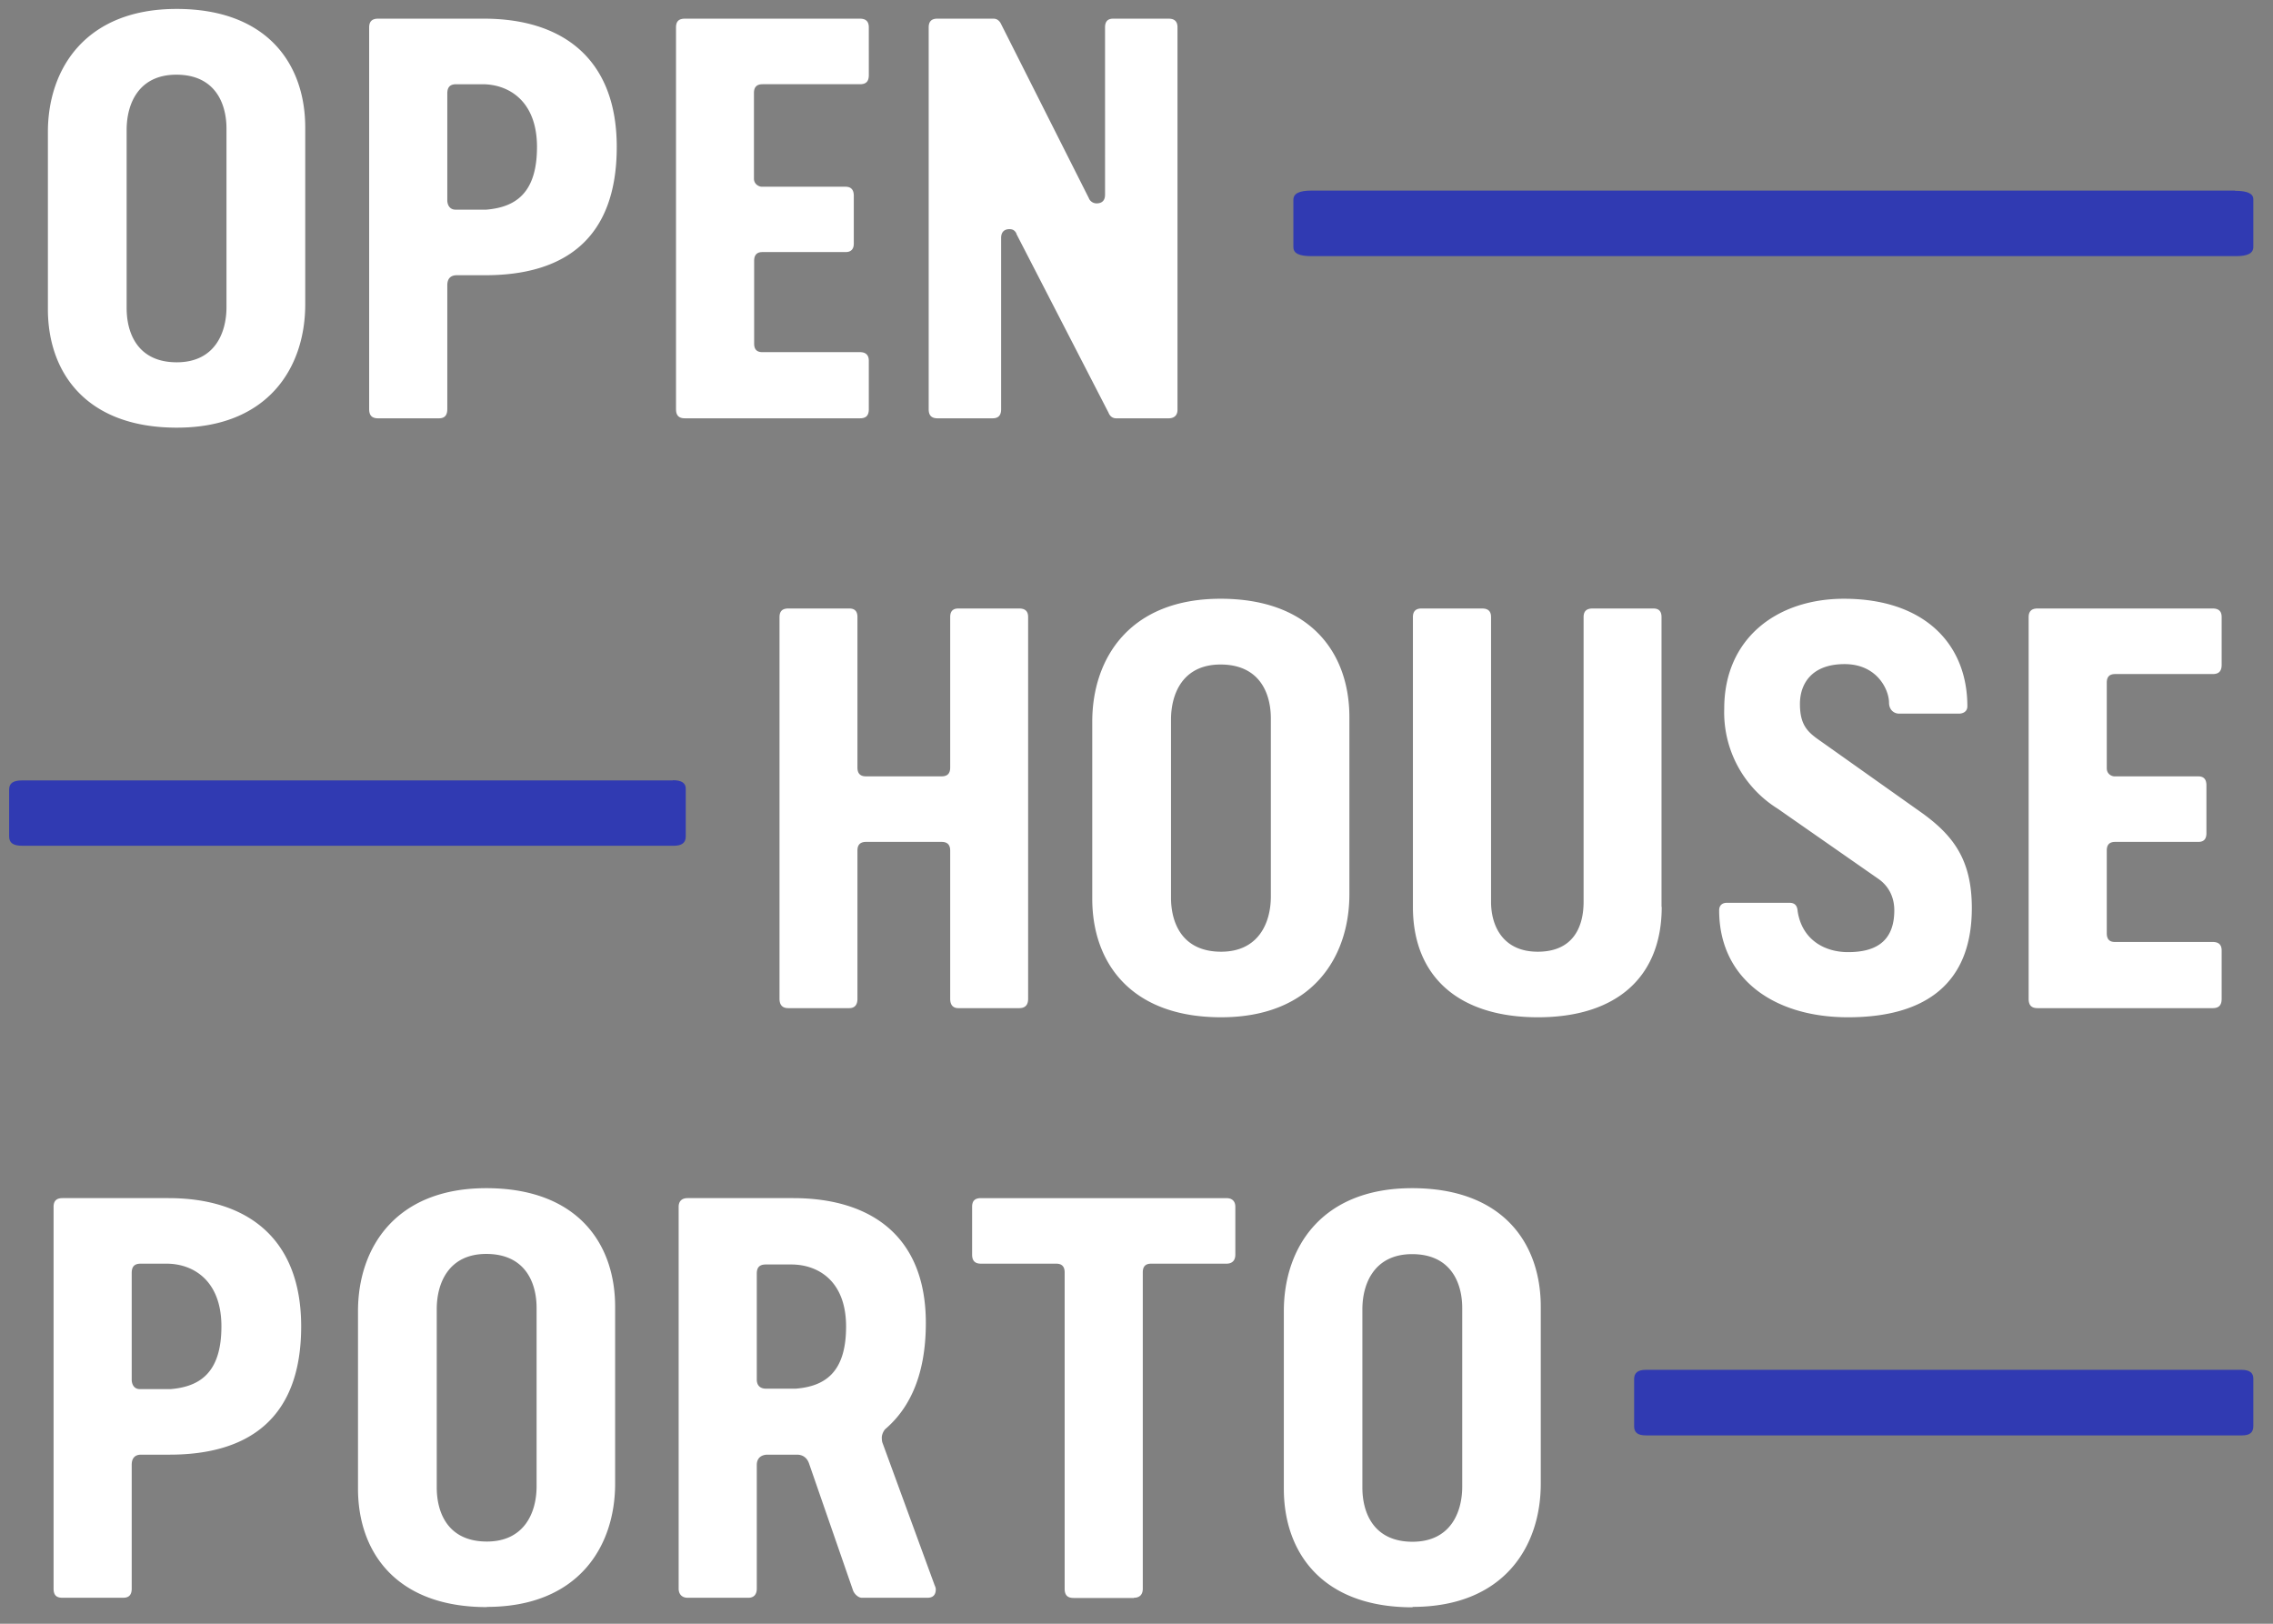 <svg xmlns="http://www.w3.org/2000/svg" width="112px" height="80px" version="1.1">
  <rect width="100%" height="100%" fill="#808080" stroke="none"/>
  <title>Open House Porto</title>
  <g fill="none" fill-rule="evenodd" stroke="none" stroke-width="1">
    <path id="lines" fill="#303ab2" d="M110.12 9.4c.63 0 .91.14.91.42v2.35c0 .31-.28.45-.85.45H64.63c-.63 0-.9-.14-.9-.45V9.85c0-.31.27-.46.9-.46h45.5zM33.15 38.44c.44 0 .64.14.64.42v2.35c0 .32-.2.46-.6.46H1.1c-.45 0-.65-.14-.65-.46V38.9c0-.31.2-.45.64-.45h32.07zm77.3 29.05c.4 0 .58.15.58.43v2.35c0 .31-.18.45-.55.45H81.1c-.4 0-.58-.14-.58-.45v-2.32c0-.31.18-.46.58-.46h29.35z"/>
    <path id="logotype" fill="#ffffff" d="M8.71 21.07c-4.48 0-6.35-2.73-6.35-5.84V6.5C2.36 3.4 4.21.44 8.7.44c4.47 0 6.34 2.72 6.34 5.84V15c0 3.12-1.84 6.07-6.32 6.07zm-2.47-5.9V6.4c0-1.3.6-2.72 2.45-2.72 1.89 0 2.47 1.39 2.47 2.66v8.79c0 1.3-.6 2.72-2.45 2.72-1.9 0-2.47-1.4-2.47-2.67zm15.8-1.1v6.09c0 .31-.14.45-.41.45h-3c-.3 0-.44-.14-.44-.45V1.35c0-.29.14-.43.44-.43h5.22c3.82 0 6.54 1.93 6.54 6.32 0 4.53-2.58 6.32-6.48 6.32h-1.4c-.28 0-.47.14-.47.5zm.44-9.92c-.33 0-.44.17-.44.46v5.26c0 .17.08.46.41.46h1.51c1.4-.12 2.5-.77 2.5-3.09 0-2.27-1.4-3.09-2.69-3.09h-1.3zm20.33-2.8V3.7c0 .31-.13.45-.44.45h-4.8c-.28 0-.42.14-.42.43V8.8c0 .28.25.4.39.4h4.12c.27 0 .41.14.41.45V12c0 .28-.14.42-.41.42h-4.1c-.27 0-.4.15-.4.43v4.08c0 .28.13.42.4.42h4.81c.3 0 .44.15.44.43v2.38c0 .31-.13.45-.44.45h-8.62c-.3 0-.44-.14-.44-.45V1.35c0-.29.13-.43.44-.43h8.62c.3 0 .44.14.44.43zm7.28 10.17c-.08-.17-.19-.23-.35-.23-.25 0-.41.14-.41.43v8.44c0 .31-.14.45-.42.45H46.2c-.3 0-.44-.14-.44-.45V1.35c0-.29.14-.43.42-.43h2.77c.17 0 .3.09.39.29l4.31 8.55c.05.14.2.26.38.26.28 0 .42-.15.42-.43V1.35c0-.29.13-.43.4-.43h2.73c.3 0 .44.14.44.43v18.84c0 .28-.17.42-.44.42H55c-.16 0-.3-.08-.38-.28l-4.54-8.81zm-8.25 38.15h-3c-.3 0-.43-.17-.43-.46v-18.8c0-.3.14-.43.44-.43h3c.27 0 .4.14.4.42v7.42c0 .29.14.43.42.43h3.73c.28 0 .42-.14.42-.43V30.4c0-.28.13-.42.4-.42h3c.3 0 .44.14.44.42v18.81c0 .29-.13.46-.44.46h-3c-.27 0-.4-.17-.4-.46v-7.3c0-.29-.14-.43-.42-.43h-3.73c-.28 0-.42.14-.42.42v7.31c0 .29-.13.46-.4.46zm18.33.45c-4.48 0-6.35-2.72-6.35-5.84v-8.72c0-3.12 1.84-6.06 6.32-6.06s6.35 2.72 6.35 5.83v8.73c0 3.11-1.84 6.06-6.32 6.06zm-2.47-5.9c0 1.28.57 2.67 2.47 2.67 1.84 0 2.45-1.42 2.45-2.72V35.4c0-1.28-.58-2.66-2.48-2.66-1.84 0-2.44 1.41-2.44 2.72v8.78zm24.18.46c0 3.46-2.23 5.44-6.1 5.44-3.88 0-6.16-1.98-6.16-5.44V30.4c0-.28.14-.42.42-.42h2.99c.3 0 .44.14.44.42v14.03c0 1.21.6 2.46 2.3 2.46 1.77 0 2.26-1.25 2.26-2.46V30.4c0-.28.14-.42.44-.42h3c.27 0 .4.14.4.42v14.28zm2.83.17c0-.25.16-.37.38-.37h3.08c.3 0 .39.17.41.43.22 1.39 1.32 2 2.48 2 1.23 0 2.28-.42 2.28-2.06 0-.68-.3-1.22-.8-1.56l-4.95-3.45a5.59 5.59 0 0 1-2.63-4.93c0-3.46 2.6-5.41 5.9-5.41 3.93 0 6.08 2.2 6.08 5.3 0 .25-.2.36-.42.36h-2.94c-.27 0-.5-.2-.5-.54 0-.62-.57-1.9-2.19-1.9-1.65 0-2.2 1-2.2 1.96 0 1.1.42 1.42 1.07 1.87l4.84 3.43c1.65 1.16 2.56 2.38 2.56 4.76 0 3.74-2.31 5.38-6.1 5.38-3.69 0-6.35-1.93-6.35-5.27zm24.76-14.45v2.35c0 .32-.14.46-.44.46h-4.81c-.28 0-.41.14-.41.42v4.22c0 .29.24.4.38.4h4.12c.28 0 .41.14.41.45v2.35c0 .29-.13.43-.4.43h-4.1c-.28 0-.41.14-.41.42v4.08c0 .29.13.43.4.43h4.82c.3 0 .44.14.44.42v2.38c0 .32-.14.46-.44.46h-8.63c-.3 0-.44-.14-.44-.46v-18.8c0-.29.14-.43.44-.43h8.63c.3 0 .44.14.44.42zM6.49 72.18v6.09c0 .31-.14.45-.42.45h-3c-.3 0-.43-.14-.43-.45V59.46c0-.29.14-.43.44-.43H8.3c3.82 0 6.54 1.93 6.54 6.32 0 4.53-2.58 6.32-6.49 6.32h-1.4c-.27 0-.46.14-.46.5zm.44-9.92c-.33 0-.44.17-.44.46v5.26c0 .17.08.46.4.46h1.52c1.4-.12 2.5-.77 2.5-3.09 0-2.27-1.4-3.09-2.7-3.09H6.94zm17.06 16.92c-4.48 0-6.35-2.72-6.35-5.84V64.6c0-3.11 1.84-6.06 6.32-6.06s6.35 2.72 6.35 5.84v8.72c0 3.12-1.84 6.07-6.32 6.07zm-2.47-5.9c0 1.28.57 2.67 2.47 2.67 1.84 0 2.45-1.42 2.45-2.72v-8.79c0-1.27-.58-2.66-2.48-2.66-1.84 0-2.44 1.42-2.44 2.72v8.78zm24.18 5.44h-3.24c-.14 0-.33-.14-.42-.34l-2.17-6.26c-.08-.25-.27-.45-.6-.45h-1.49c-.43.03-.49.34-.49.5v6.1c0 .28-.14.45-.41.45h-3c-.27 0-.44-.17-.44-.45V59.46c0-.29.17-.43.44-.43h5.2c3.79 0 6.54 1.84 6.54 6.15 0 2.78-.94 4.33-2.01 5.24a.74.74 0 0 0-.16.37c0 .11 0 .23.05.34l2.53 6.91c.03.09.08.17.08.26 0 .28-.14.42-.41.42zM37.73 62.3c-.33 0-.44.17-.44.45v5.22c0 .17.06.45.47.45h1.43c1.4-.11 2.5-.74 2.5-3.06 0-2.27-1.4-3.06-2.7-3.06h-1.26zm18.14 16.43H52.9c-.3 0-.44-.14-.44-.45V62.69c0-.29-.14-.43-.41-.43h-3.71c-.3 0-.44-.14-.44-.45v-2.35c0-.29.13-.43.44-.43h12.09c.27 0 .44.14.44.43v2.35c0 .31-.17.45-.44.45h-3.71c-.28 0-.41.14-.41.43v15.58c0 .31-.17.45-.44.45zm13.73.46c-4.47 0-6.34-2.72-6.34-5.84V64.6c0-3.11 1.84-6.06 6.32-6.06s6.34 2.72 6.34 5.84v8.72c0 3.12-1.84 6.07-6.32 6.07zm-2.47-5.9c0 1.28.58 2.67 2.47 2.67 1.85 0 2.45-1.42 2.45-2.72v-8.79c0-1.27-.58-2.66-2.47-2.66-1.84 0-2.45 1.42-2.45 2.72v8.78z"/>
  </g>
</svg>
